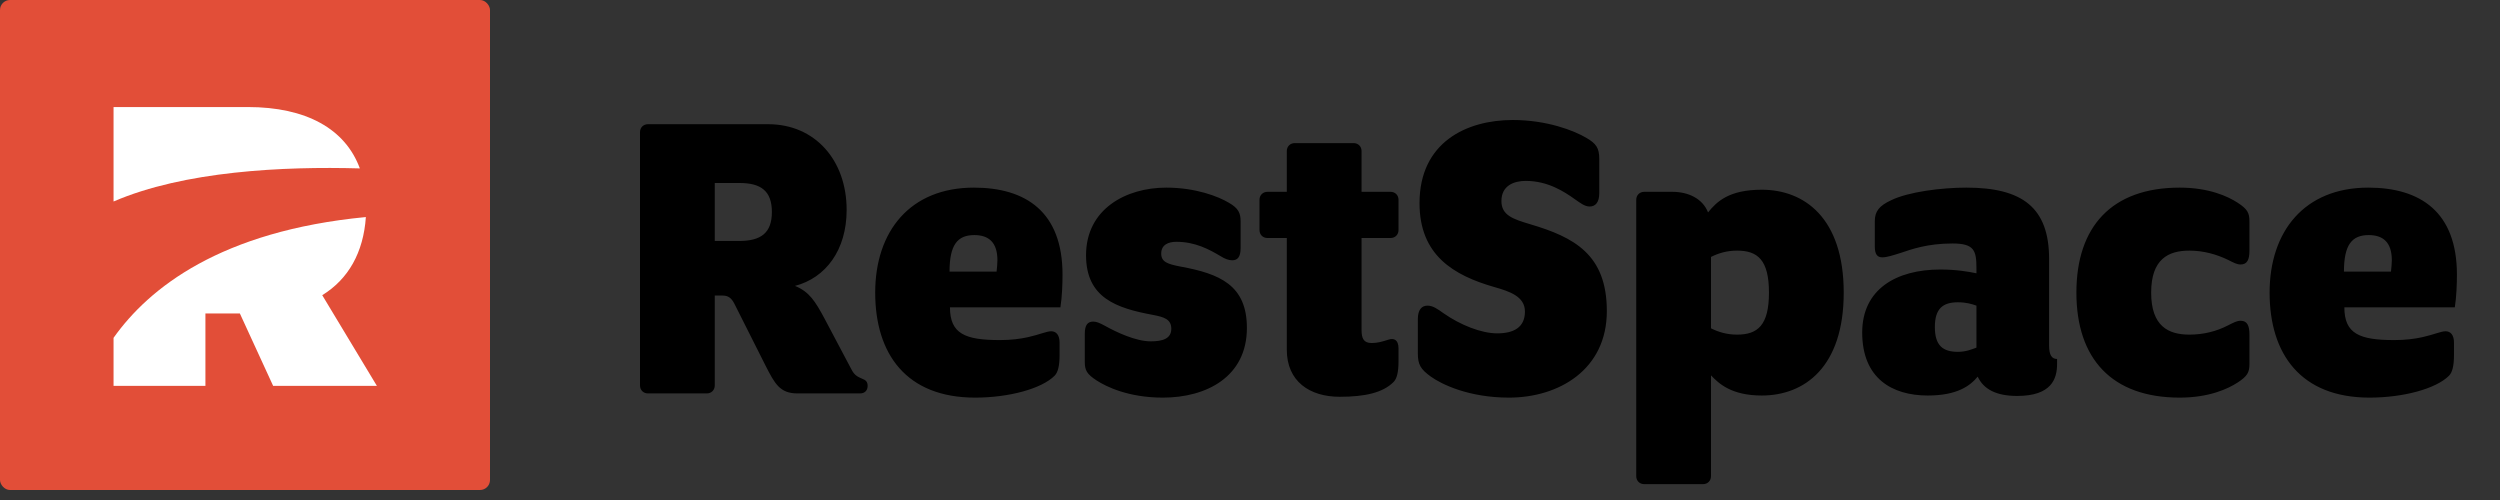 <?xml version="1.0" encoding="UTF-8"?>
<svg width="250px" height="50px" viewBox="0 0 250 50" version="1.1" xmlns="http://www.w3.org/2000/svg" xmlns:xlink="http://www.w3.org/1999/xlink">
    <rect x="0" y="0" width="250" height="50" fill="#333333" stroke="none"/>
    <!-- Generator: Sketch 45.2 (43514) - http://www.bohemiancoding.com/sketch -->
    <title>restspace__logo</title>
    <desc>Created with Sketch.</desc>
    <defs>
        <path d="M11.355,33.784 L11.355,38.587 L20.542,38.587 L20.542,31.348 L23.987,31.348 L27.314,38.587 L37.689,38.587 L32.224,29.518 C34.832,27.918 36.346,25.253 36.586,21.705 C22.08,23.099 14.899,28.784 11.355,33.784 Z M11.355,20.151 L11.355,10.704 L24.779,10.704 C30.621,10.704 34.53,12.886 35.985,16.841 C28.3,16.625 18.412,17.103 11.355,20.151 Z" id="path-1"></path>
    </defs>
    <g id="brand-assets" stroke="none" stroke-width="1" fill="none" fill-rule="evenodd">
        <g id="restspace__logo">
            <path d="M79.498,28.59 C80.926,29.178 81.514,30.102 82.48,31.908 L85.126,36.906 C85.42,37.494 85.714,37.662 86.218,37.872 C86.554,37.998 86.764,38.166 86.764,38.586 C86.764,39.048 86.47,39.342 86.008,39.342 L79.75,39.342 C77.986,39.342 77.482,38.376 76.558,36.57 L73.45,30.396 C73.156,29.808 72.82,29.556 72.274,29.556 L71.476,29.556 L71.476,38.544 C71.476,39.006 71.14,39.342 70.678,39.342 L64.798,39.342 C64.336,39.342 64,39.006 64,38.544 L64,13.218 C64,12.756 64.336,12.42 64.798,12.42 L76.81,12.42 C81.514,12.42 84.664,16.032 84.664,20.988 C84.664,25.02 82.564,27.792 79.498,28.59 Z M71.476,18.3 L71.476,24.096 L73.912,24.096 C76.096,24.096 77.188,23.298 77.188,21.198 C77.188,19.098 76.096,18.3 73.954,18.3 L71.476,18.3 Z M97.516,39.762 C90.628,39.762 87.52,35.394 87.52,29.262 C87.52,23.13 91.006,18.762 97.39,18.762 C102.598,18.762 106.252,21.198 106.252,27.456 C106.252,28.338 106.21,29.682 106.042,30.732 L94.996,30.732 C94.996,33.378 96.508,34.008 99.994,34.008 C101.128,34.008 102.052,33.882 102.808,33.714 C103.942,33.462 104.656,33.126 105.118,33.126 C105.622,33.126 105.958,33.504 105.958,34.26 L105.958,35.478 C105.958,36.612 105.79,37.242 105.454,37.578 C104.152,38.88 100.876,39.762 97.516,39.762 Z M94.954,27.162 L99.658,27.162 C99.7,26.742 99.742,26.364 99.742,26.028 C99.742,24.222 98.86,23.508 97.432,23.508 C95.752,23.508 94.954,24.474 94.954,27.162 Z M116.29,39.762 C120.616,39.762 124.69,37.704 124.69,32.79 C124.69,28.506 121.96,27.372 118.054,26.658 C116.752,26.406 116.122,26.196 116.122,25.356 C116.122,24.474 116.836,24.18 117.634,24.18 C119.524,24.18 120.91,24.936 122.044,25.608 C122.506,25.902 122.884,26.028 123.22,26.028 C123.766,26.028 124.06,25.692 124.06,24.81 L124.06,22.122 C124.06,21.324 123.85,20.82 122.884,20.274 C121.834,19.644 119.566,18.762 116.626,18.762 C112.594,18.762 108.604,20.904 108.604,25.524 C108.604,29.808 111.67,30.816 115.282,31.488 C116.374,31.698 117.13,31.908 117.13,32.874 C117.13,33.882 116.248,34.134 115.072,34.134 C113.56,34.134 111.628,33.21 110.494,32.58 C109.948,32.286 109.654,32.16 109.318,32.16 C108.772,32.16 108.478,32.496 108.478,33.378 L108.478,36.192 C108.478,37.032 108.688,37.41 109.654,38.04 C110.62,38.67 112.846,39.762 116.29,39.762 Z M133.972,39.678 C136.534,39.678 138.298,39.258 139.348,38.208 C139.684,37.872 139.852,37.242 139.852,36.108 L139.852,34.848 C139.852,33.924 139.348,33.798 138.844,33.966 C138.172,34.176 137.752,34.302 137.164,34.302 C136.366,34.302 136.156,33.84 136.156,33 L136.156,23.802 L139.054,23.802 C139.516,23.802 139.852,23.466 139.852,23.004 L139.852,19.98 C139.852,19.518 139.516,19.182 139.054,19.182 L136.156,19.182 L136.156,15.108 C136.156,14.646 135.82,14.31 135.358,14.31 L129.478,14.31 C129.016,14.31 128.68,14.646 128.68,15.108 L128.68,19.182 L126.748,19.182 C126.286,19.182 125.95,19.518 125.95,19.98 L125.95,23.004 C125.95,23.466 126.286,23.802 126.748,23.802 L128.68,23.802 L128.68,34.974 C128.68,38.124 130.948,39.678 133.972,39.678 Z M143.086,37.662 C144.136,38.418 146.866,39.762 150.898,39.762 C155.854,39.762 160.684,36.99 160.684,31.11 C160.684,25.44 157.408,23.718 152.998,22.416 C151.318,21.912 150.142,21.534 150.142,20.106 C150.142,18.552 151.402,18.09 152.578,18.09 C154.804,18.09 156.442,19.182 157.45,19.896 C157.996,20.274 158.458,20.652 158.962,20.652 C159.55,20.652 159.928,20.232 159.928,19.308 L159.928,15.906 C159.928,14.772 159.592,14.352 158.668,13.806 C157.408,13.05 154.678,12 151.276,12 C146.656,12 141.952,14.226 141.952,20.316 C141.952,25.524 145.354,27.54 149.47,28.716 C150.94,29.136 152.494,29.64 152.494,31.152 C152.494,32.748 151.36,33.336 149.722,33.336 C148.126,33.336 146.026,32.496 144.346,31.32 C143.758,30.9 143.296,30.564 142.75,30.564 C142.162,30.564 141.784,30.984 141.784,31.908 L141.784,35.31 C141.784,36.444 142.036,36.906 143.086,37.662 Z M164.422,48.414 C163.96,48.414 163.624,48.078 163.624,47.616 L163.624,19.98 C163.624,19.518 163.96,19.182 164.422,19.182 L167.236,19.182 C168.832,19.182 170.26,19.854 170.806,21.24 C171.688,20.148 172.906,18.972 176.182,18.972 C180.424,18.972 184.372,21.786 184.372,29.262 C184.372,36.738 180.424,39.552 176.182,39.552 C173.158,39.552 171.898,38.376 171.1,37.536 L171.1,47.616 C171.1,48.078 170.764,48.414 170.302,48.414 L164.422,48.414 Z M173.704,33.462 C175.762,33.462 176.896,32.538 176.896,29.262 C176.896,25.986 175.762,25.062 173.704,25.062 C172.696,25.062 171.856,25.314 171.1,25.692 L171.1,32.832 C171.856,33.21 172.696,33.462 173.704,33.462 Z M197.77,37.662 C197.014,38.586 195.712,39.552 192.772,39.552 C189.202,39.552 186.22,37.83 186.22,33.252 C186.22,28.926 189.622,26.952 194.032,26.952 C195.628,26.952 196.846,27.162 197.644,27.33 L197.644,26.826 C197.644,25.062 197.434,24.348 195.25,24.348 C192.73,24.348 191.134,24.936 190.126,25.272 C189.328,25.524 188.698,25.734 188.236,25.734 C187.732,25.734 187.48,25.44 187.48,24.642 L187.48,22.122 C187.48,21.114 187.942,20.568 189.118,20.022 C190.84,19.182 194.158,18.762 196.636,18.762 C202.264,18.762 204.91,20.778 204.91,25.902 L204.91,34.554 C204.91,35.478 205.162,35.898 205.708,35.898 L205.708,36.402 C205.708,37.872 205.162,39.594 201.718,39.594 C199.618,39.594 198.358,38.922 197.77,37.662 Z M195.796,35.184 C196.594,35.184 197.182,34.932 197.644,34.764 L197.644,30.564 C197.182,30.396 196.594,30.228 195.796,30.228 C194.284,30.228 193.486,30.858 193.486,32.706 C193.486,34.554 194.284,35.184 195.796,35.184 Z M217.972,39.762 C220.912,39.762 222.802,38.88 223.768,38.25 C224.734,37.62 224.944,37.242 224.944,36.402 L224.944,33.462 C224.944,32.58 224.734,32.076 224.062,32.076 C223.684,32.076 223.39,32.244 222.802,32.538 C221.668,33.126 220.366,33.462 218.938,33.462 C216.838,33.462 215.116,32.622 215.116,29.262 C215.116,25.902 216.838,25.062 218.938,25.062 C220.366,25.062 221.668,25.44 222.802,25.986 C223.39,26.28 223.684,26.448 224.062,26.448 C224.734,26.448 224.944,25.944 224.944,25.062 L224.944,22.122 C224.944,21.282 224.734,20.904 223.768,20.274 C222.802,19.644 220.912,18.762 217.972,18.762 C211.168,18.762 207.64,22.668 207.64,29.262 C207.64,35.856 211.168,39.762 217.972,39.762 Z M236.956,39.762 C230.068,39.762 226.96,35.394 226.96,29.262 C226.96,23.13 230.446,18.762 236.83,18.762 C242.038,18.762 245.692,21.198 245.692,27.456 C245.692,28.338 245.65,29.682 245.482,30.732 L234.436,30.732 C234.436,33.378 235.948,34.008 239.434,34.008 C240.568,34.008 241.492,33.882 242.248,33.714 C243.382,33.462 244.096,33.126 244.558,33.126 C245.062,33.126 245.398,33.504 245.398,34.26 L245.398,35.478 C245.398,36.612 245.23,37.242 244.894,37.578 C243.592,38.88 240.316,39.762 236.956,39.762 Z M234.394,27.162 L239.098,27.162 C239.14,26.742 239.182,26.364 239.182,26.028 C239.182,24.222 238.3,23.508 236.872,23.508 C235.192,23.508 234.394,24.474 234.394,27.162 Z" id="logo__copy" fill="#000000"></path>
            <rect id="logo__square" fill="#E24E38" x="0" y="0" width="49" height="49" rx="1"></rect>
            <mask id="mask-2" fill="black">
                <use xlink:href="#path-1"></use>
            </mask>
            <use id="logo__r" fill="#FFFFFF" xlink:href="#path-1"></use>
        </g>
    </g>
</svg>
